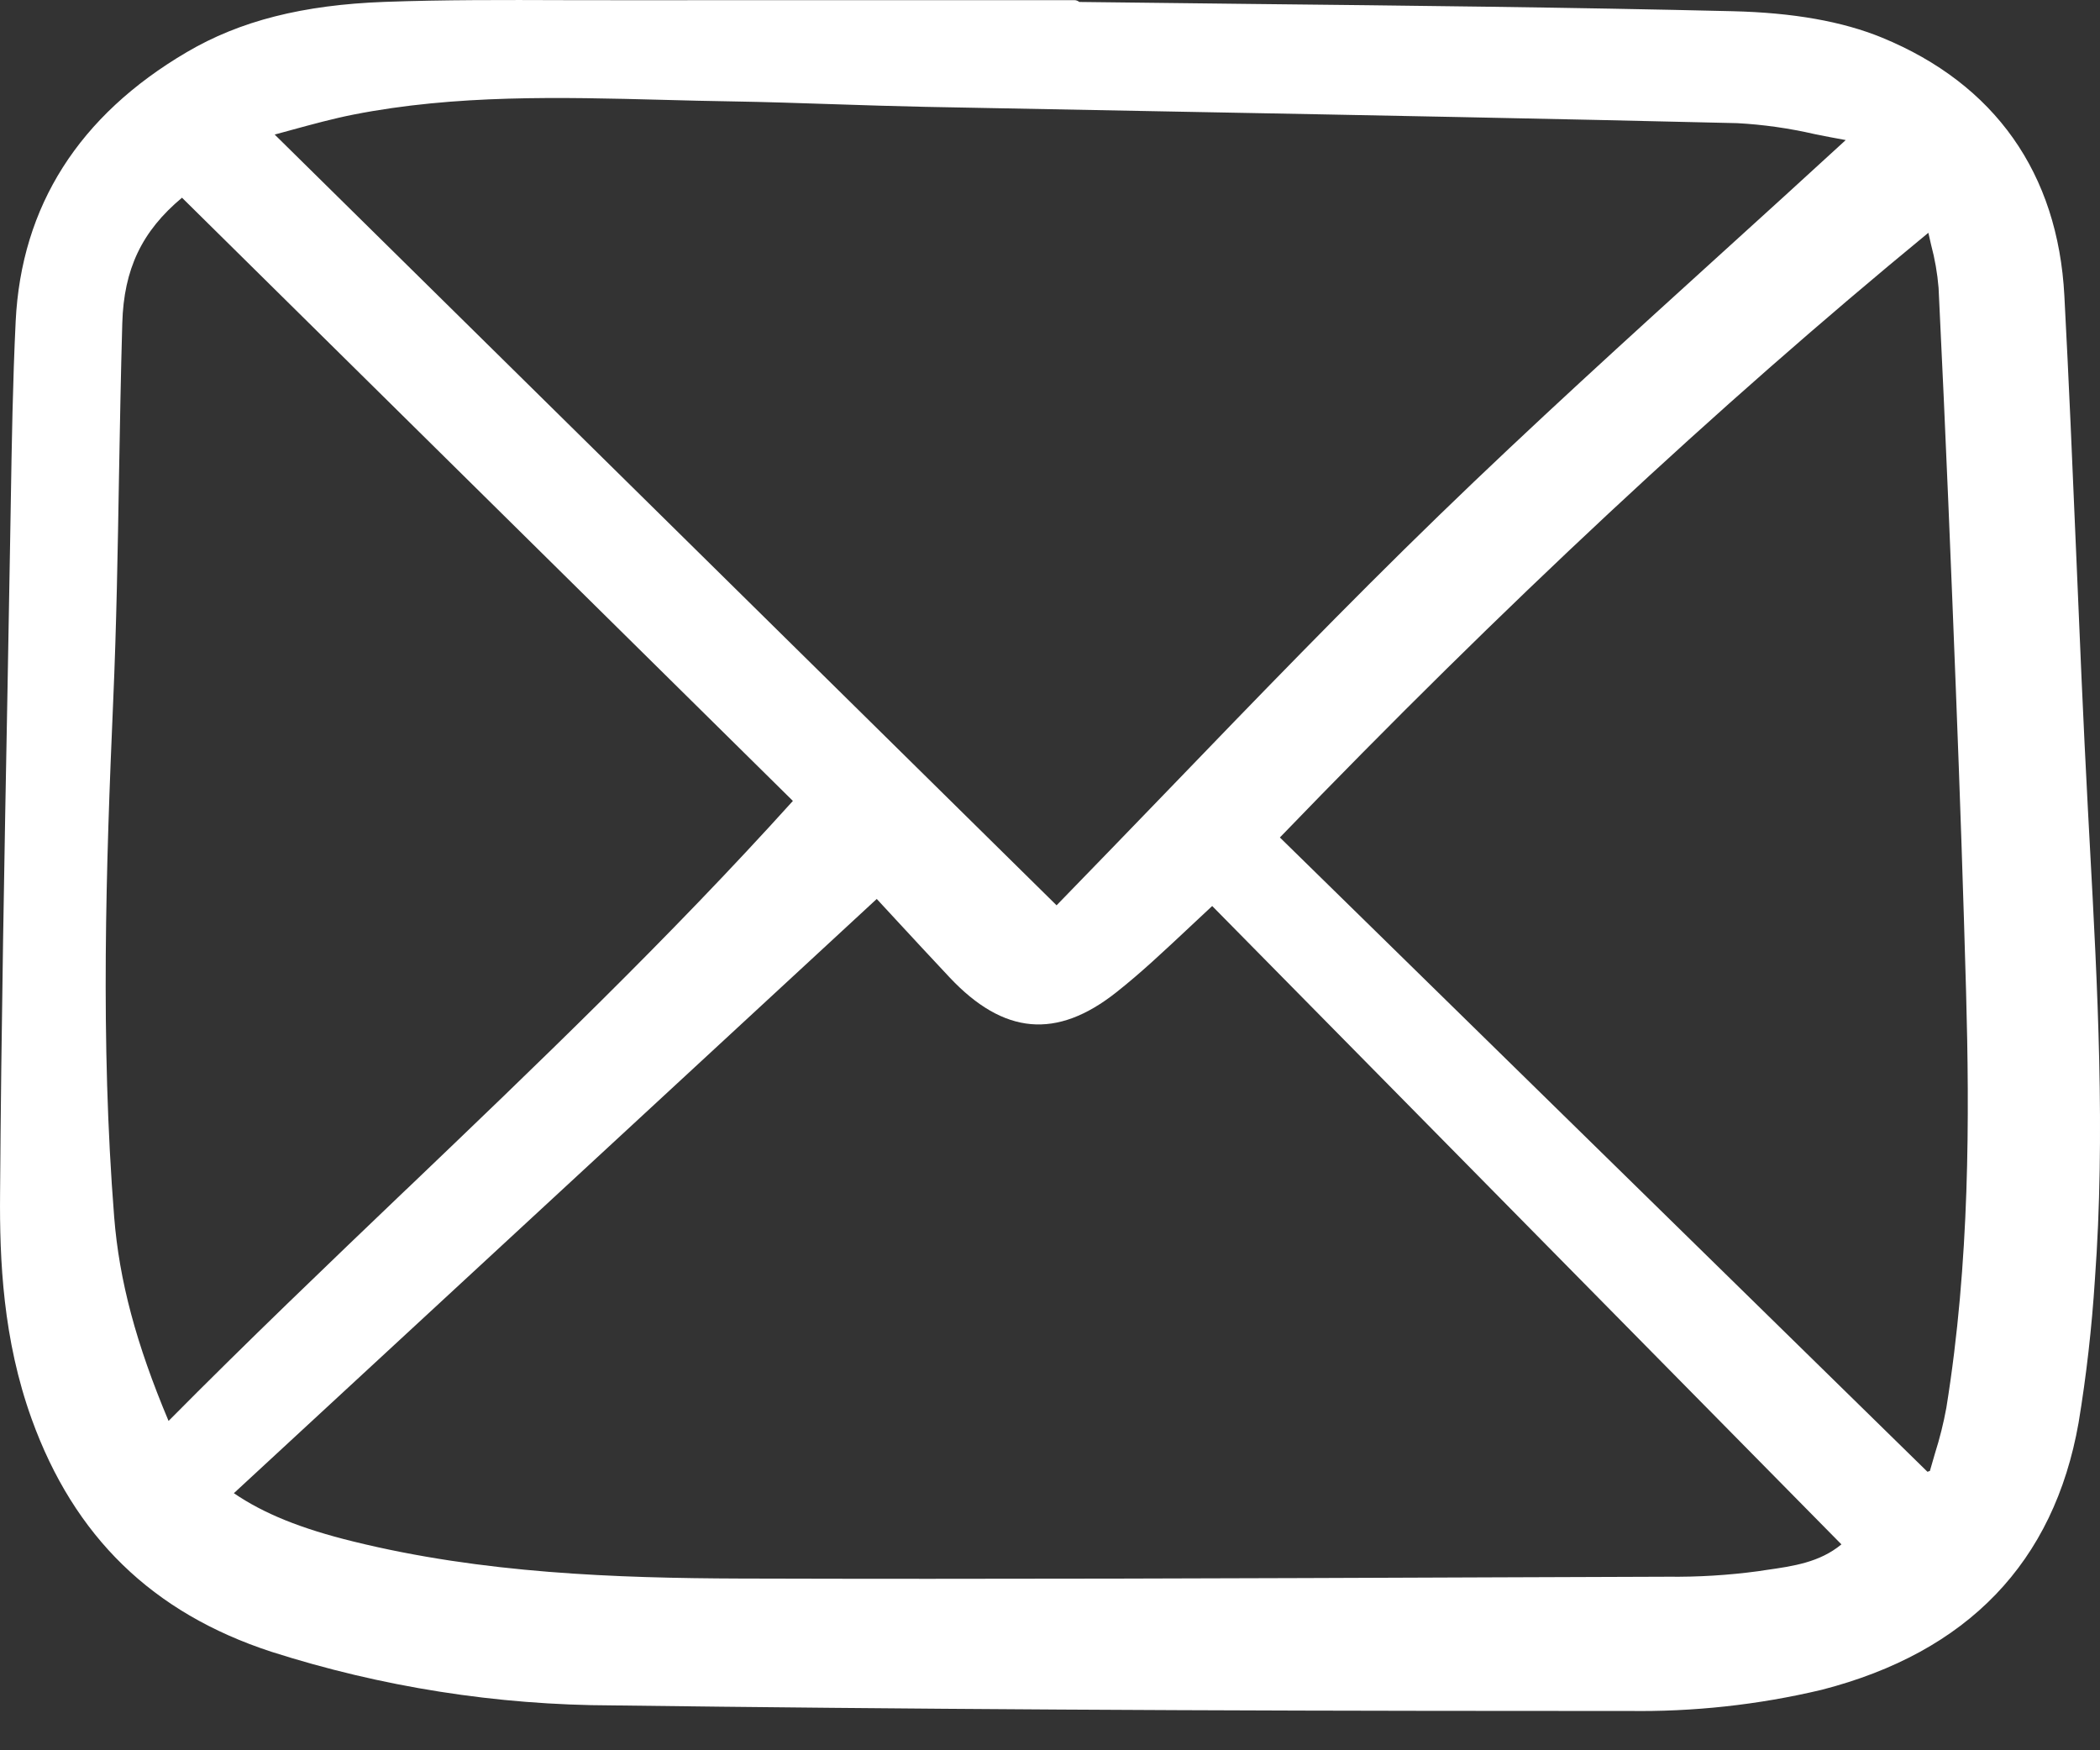 <svg width="30" height="25" viewBox="0 0 30 25" fill="none" xmlns="http://www.w3.org/2000/svg">
<rect x="0" y="0" width="30" height="25" fill="#333333" stroke="none"/>
<path d="M29.827 11.555C29.761 10.318 29.708 9.059 29.657 7.842C29.607 6.656 29.555 5.431 29.491 4.225C29.399 2.475 28.498 1.2 26.887 0.538C26.319 0.305 25.618 0.181 24.749 0.16C22.445 0.105 20.103 0.08 17.837 0.056C17.031 0.047 16.225 0.038 15.418 0.028C15.398 0.011 15.373 0.002 15.346 0.002H13.468C11.942 0.002 10.417 0.002 8.891 0.003C8.612 0.003 8.332 0.002 8.052 0.002C7.213 -0.001 6.345 -0.004 5.492 0.027C4.327 0.07 3.429 0.297 2.668 0.745C1.127 1.65 0.305 2.943 0.224 4.587C0.182 5.453 0.168 6.334 0.154 7.186L0.145 7.719C0.133 8.434 0.12 9.148 0.107 9.863C0.063 12.218 0.018 14.652 0.001 17.048C-0.007 18.002 0.042 19.13 0.452 20.267C1.059 21.95 2.178 23.037 3.874 23.592C5.452 24.097 7.097 24.355 8.752 24.359C12.868 24.412 17.184 24.438 22.264 24.438H23.251C24.185 24.453 25.117 24.352 26.025 24.136C28.108 23.6 29.342 22.317 29.694 20.322C29.806 19.645 29.883 18.963 29.927 18.278C30.079 16.2 29.965 14.095 29.854 12.058L29.827 11.555ZM10.582 22.547C8.799 22.541 6.894 22.474 5.044 22.017C4.299 21.834 3.767 21.619 3.341 21.328L12.525 12.84L12.781 13.117C13.037 13.394 13.301 13.679 13.567 13.962C14.338 14.781 15.095 14.848 15.948 14.173C16.297 13.898 16.628 13.585 16.949 13.285C17.07 13.171 17.193 13.056 17.317 12.941L26.306 22.059C25.995 22.316 25.62 22.37 25.224 22.426L25.111 22.443C24.686 22.5 24.257 22.526 23.828 22.521L21.314 22.53C17.796 22.544 14.159 22.558 10.582 22.547ZM24.616 3.597C23.271 4.818 21.88 6.079 20.554 7.365C19.231 8.648 17.933 9.993 16.679 11.294C16.159 11.832 15.623 12.388 15.094 12.931L3.924 1.922C4.004 1.9 4.084 1.879 4.162 1.857C4.467 1.774 4.755 1.695 5.048 1.637C6.509 1.349 8.013 1.388 9.468 1.426C9.793 1.435 10.118 1.443 10.443 1.448C10.937 1.456 11.439 1.473 11.926 1.489C12.348 1.503 12.784 1.517 13.214 1.526C14.423 1.55 15.633 1.573 16.842 1.595C19.456 1.644 22.158 1.695 24.816 1.759C25.189 1.779 25.561 1.832 25.926 1.916C26.069 1.945 26.218 1.974 26.365 2V2.003C25.784 2.537 25.19 3.076 24.615 3.598L24.616 3.597ZM5.804 16.989C4.684 18.06 3.527 19.166 2.408 20.296C1.944 19.194 1.703 18.29 1.631 17.383C1.432 14.867 1.515 12.363 1.617 10.014C1.664 8.943 1.682 7.854 1.7 6.8C1.713 6.084 1.726 5.343 1.747 4.615C1.769 3.844 2.026 3.303 2.6 2.824L11.327 11.44C9.55 13.409 7.646 15.229 5.804 16.99L5.804 16.989ZM27.805 20.108C27.765 20.328 27.71 20.547 27.642 20.761C27.617 20.844 27.593 20.927 27.57 21.01L27.535 21.022L18.284 11.962C21.482 8.647 24.515 5.819 27.548 3.325C27.561 3.383 27.574 3.44 27.587 3.496C27.641 3.698 27.677 3.904 27.694 4.113C27.797 6.211 27.88 8.282 27.941 9.852C27.999 11.325 28.048 12.778 28.087 14.172C28.136 15.937 28.142 18.022 27.805 20.108L27.805 20.108Z" fill="white"/>
</svg>
